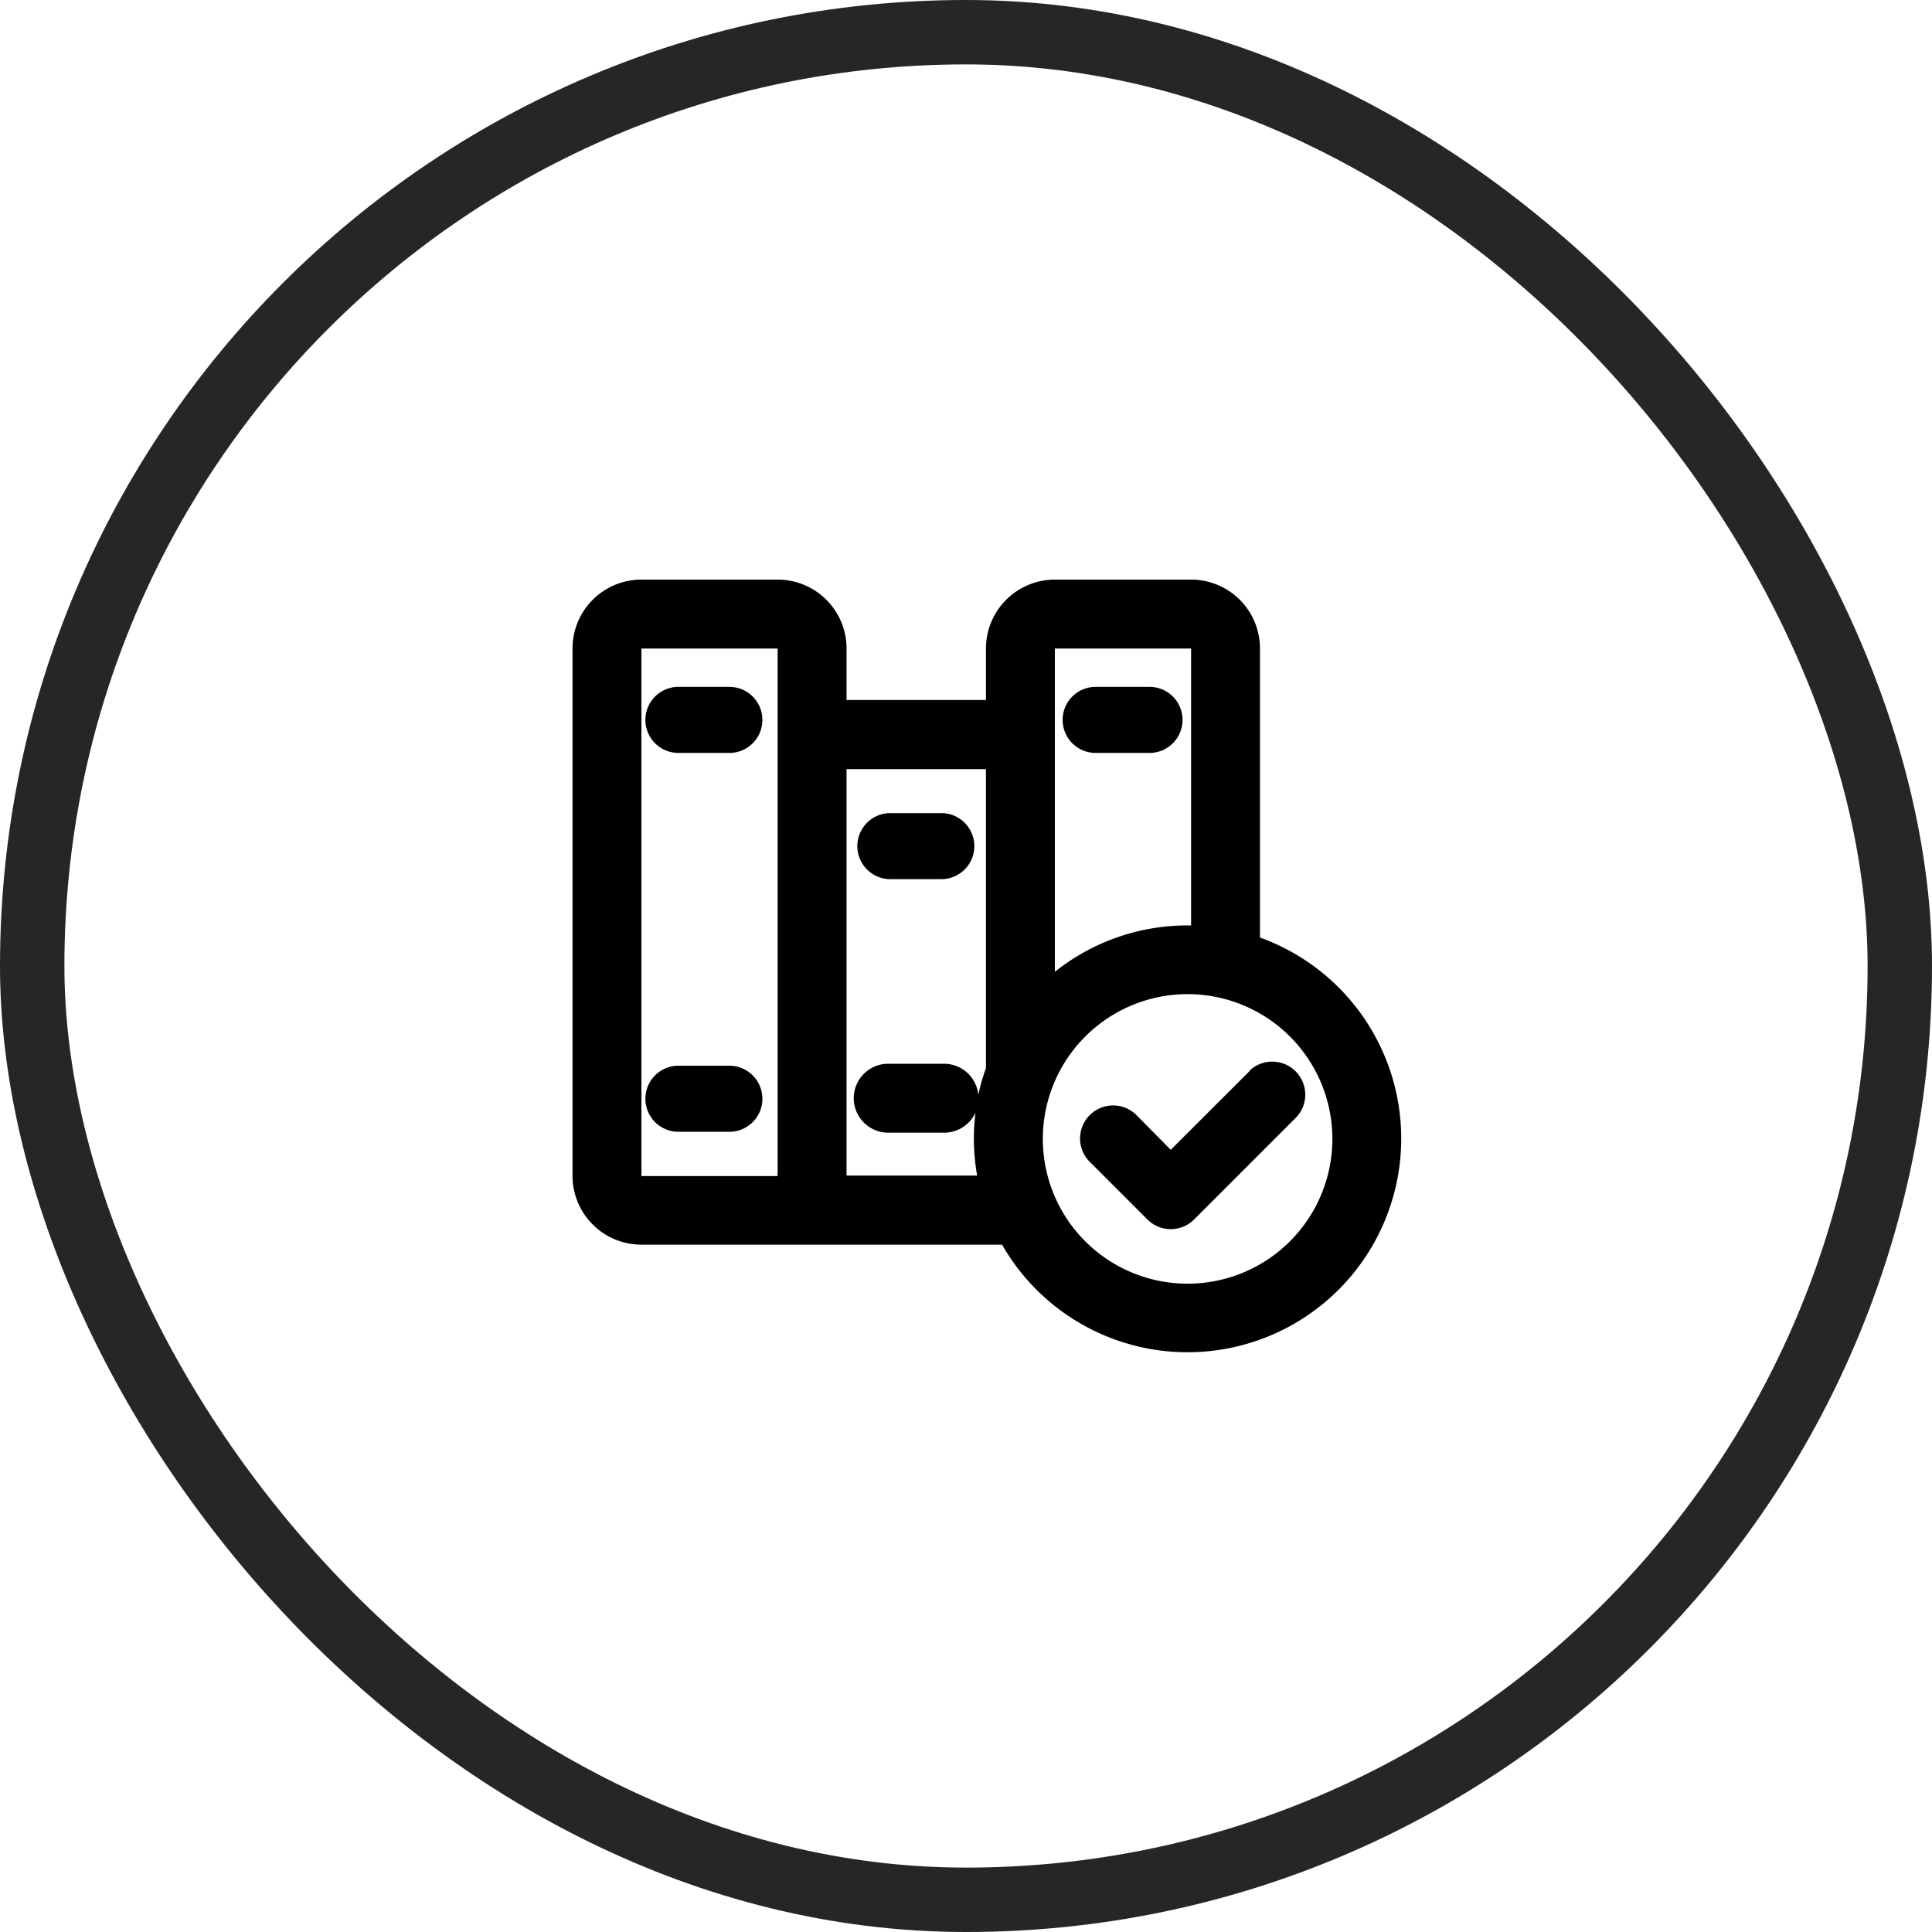 <svg xmlns="http://www.w3.org/2000/svg" width="30" height="30" viewBox="0 0 30 30">
  <defs>
    <style>
      .cls-1, .cls-3 {
        fill: none;
      }

      .cls-1 {
        stroke: #262626;
      }

      .cls-2 {
        stroke: none;
      }
    </style>
  </defs>
  <g id="Control" transform="translate(-744 -257)">
    <g id="Rectangle_724" data-name="Rectangle 724" class="cls-1" transform="translate(744 257)">
      <rect class="cls-2" width="30" height="30" rx="15"/>
      <rect class="cls-3" x="0.5" y="0.5" width="29" height="29" rx="14.5"/>
    </g>
    <g id="noun_Course_Assign_1231267" data-name="noun_Course Assign_1231267" transform="translate(751 260.87)">
      <path id="Path_857" data-name="Path 857" d="M11.053,62.365h.836a.513.513,0,0,0,0-1.025h-.836a.513.513,0,0,0,0,1.025Z" transform="translate(-7.541 -48.661)"/>
      <path id="Path_858" data-name="Path 858" d="M11.053,19.155h.836a.513.513,0,0,0,0-1.025h-.836a.513.513,0,0,0,0,1.025Z" transform="translate(-7.541 -11.334)"/>
      <path id="Path_859" data-name="Path 859" d="M35.053,33.155h.836a.513.513,0,0,0,0-1.025h-.836a.513.513,0,0,0,0,1.025Z" transform="translate(-28.25 -23.374)"/>
      <path id="Path_860" data-name="Path 860" d="M59.888,18.13h-.836a.513.513,0,1,0,0,1.025h.836a.513.513,0,0,0,0-1.025Z" transform="translate(-49.016 -11.334)"/>
      <path id="Path_861" data-name="Path 861" d="M12.565,10.692V6.2a1.07,1.07,0,0,0-1.07-1.07H9.38A1.07,1.07,0,0,0,8.31,6.2V7H6.145V6.2a1.07,1.07,0,0,0-1.07-1.07H2.96A1.07,1.07,0,0,0,1.89,6.2v8.187a1.07,1.07,0,0,0,1.07,1.07h5.6a3.318,3.318,0,1,0,4.013-4.766Zm-7.49,3.7H2.96V6.2H5.075ZM8.31,12.714a3.286,3.286,0,0,0-.119.416.535.535,0,0,0-.535-.482H6.792a.535.535,0,0,0,0,1.07h.872a.535.535,0,0,0,.484-.313,3.25,3.25,0,0,0,.025.979H6.145V8.073H8.31ZM9.38,6.2h2.115v4.3h-.054a3.3,3.3,0,0,0-2.061.72Zm2.061,9.863a2.248,2.248,0,1,1,2.248-2.248A2.248,2.248,0,0,1,11.441,16.063Z"/>
      <path id="Path_862" data-name="Path 862" d="M61.91,60.464l-1.228,1.226-.519-.525a.513.513,0,1,0-.725.725l.882.882a.513.513,0,0,0,.725,0l1.589-1.589a.513.513,0,0,0-.725-.725Z" transform="translate(-49.503 -47.706)"/>
    </g>
  </g>
</svg>
